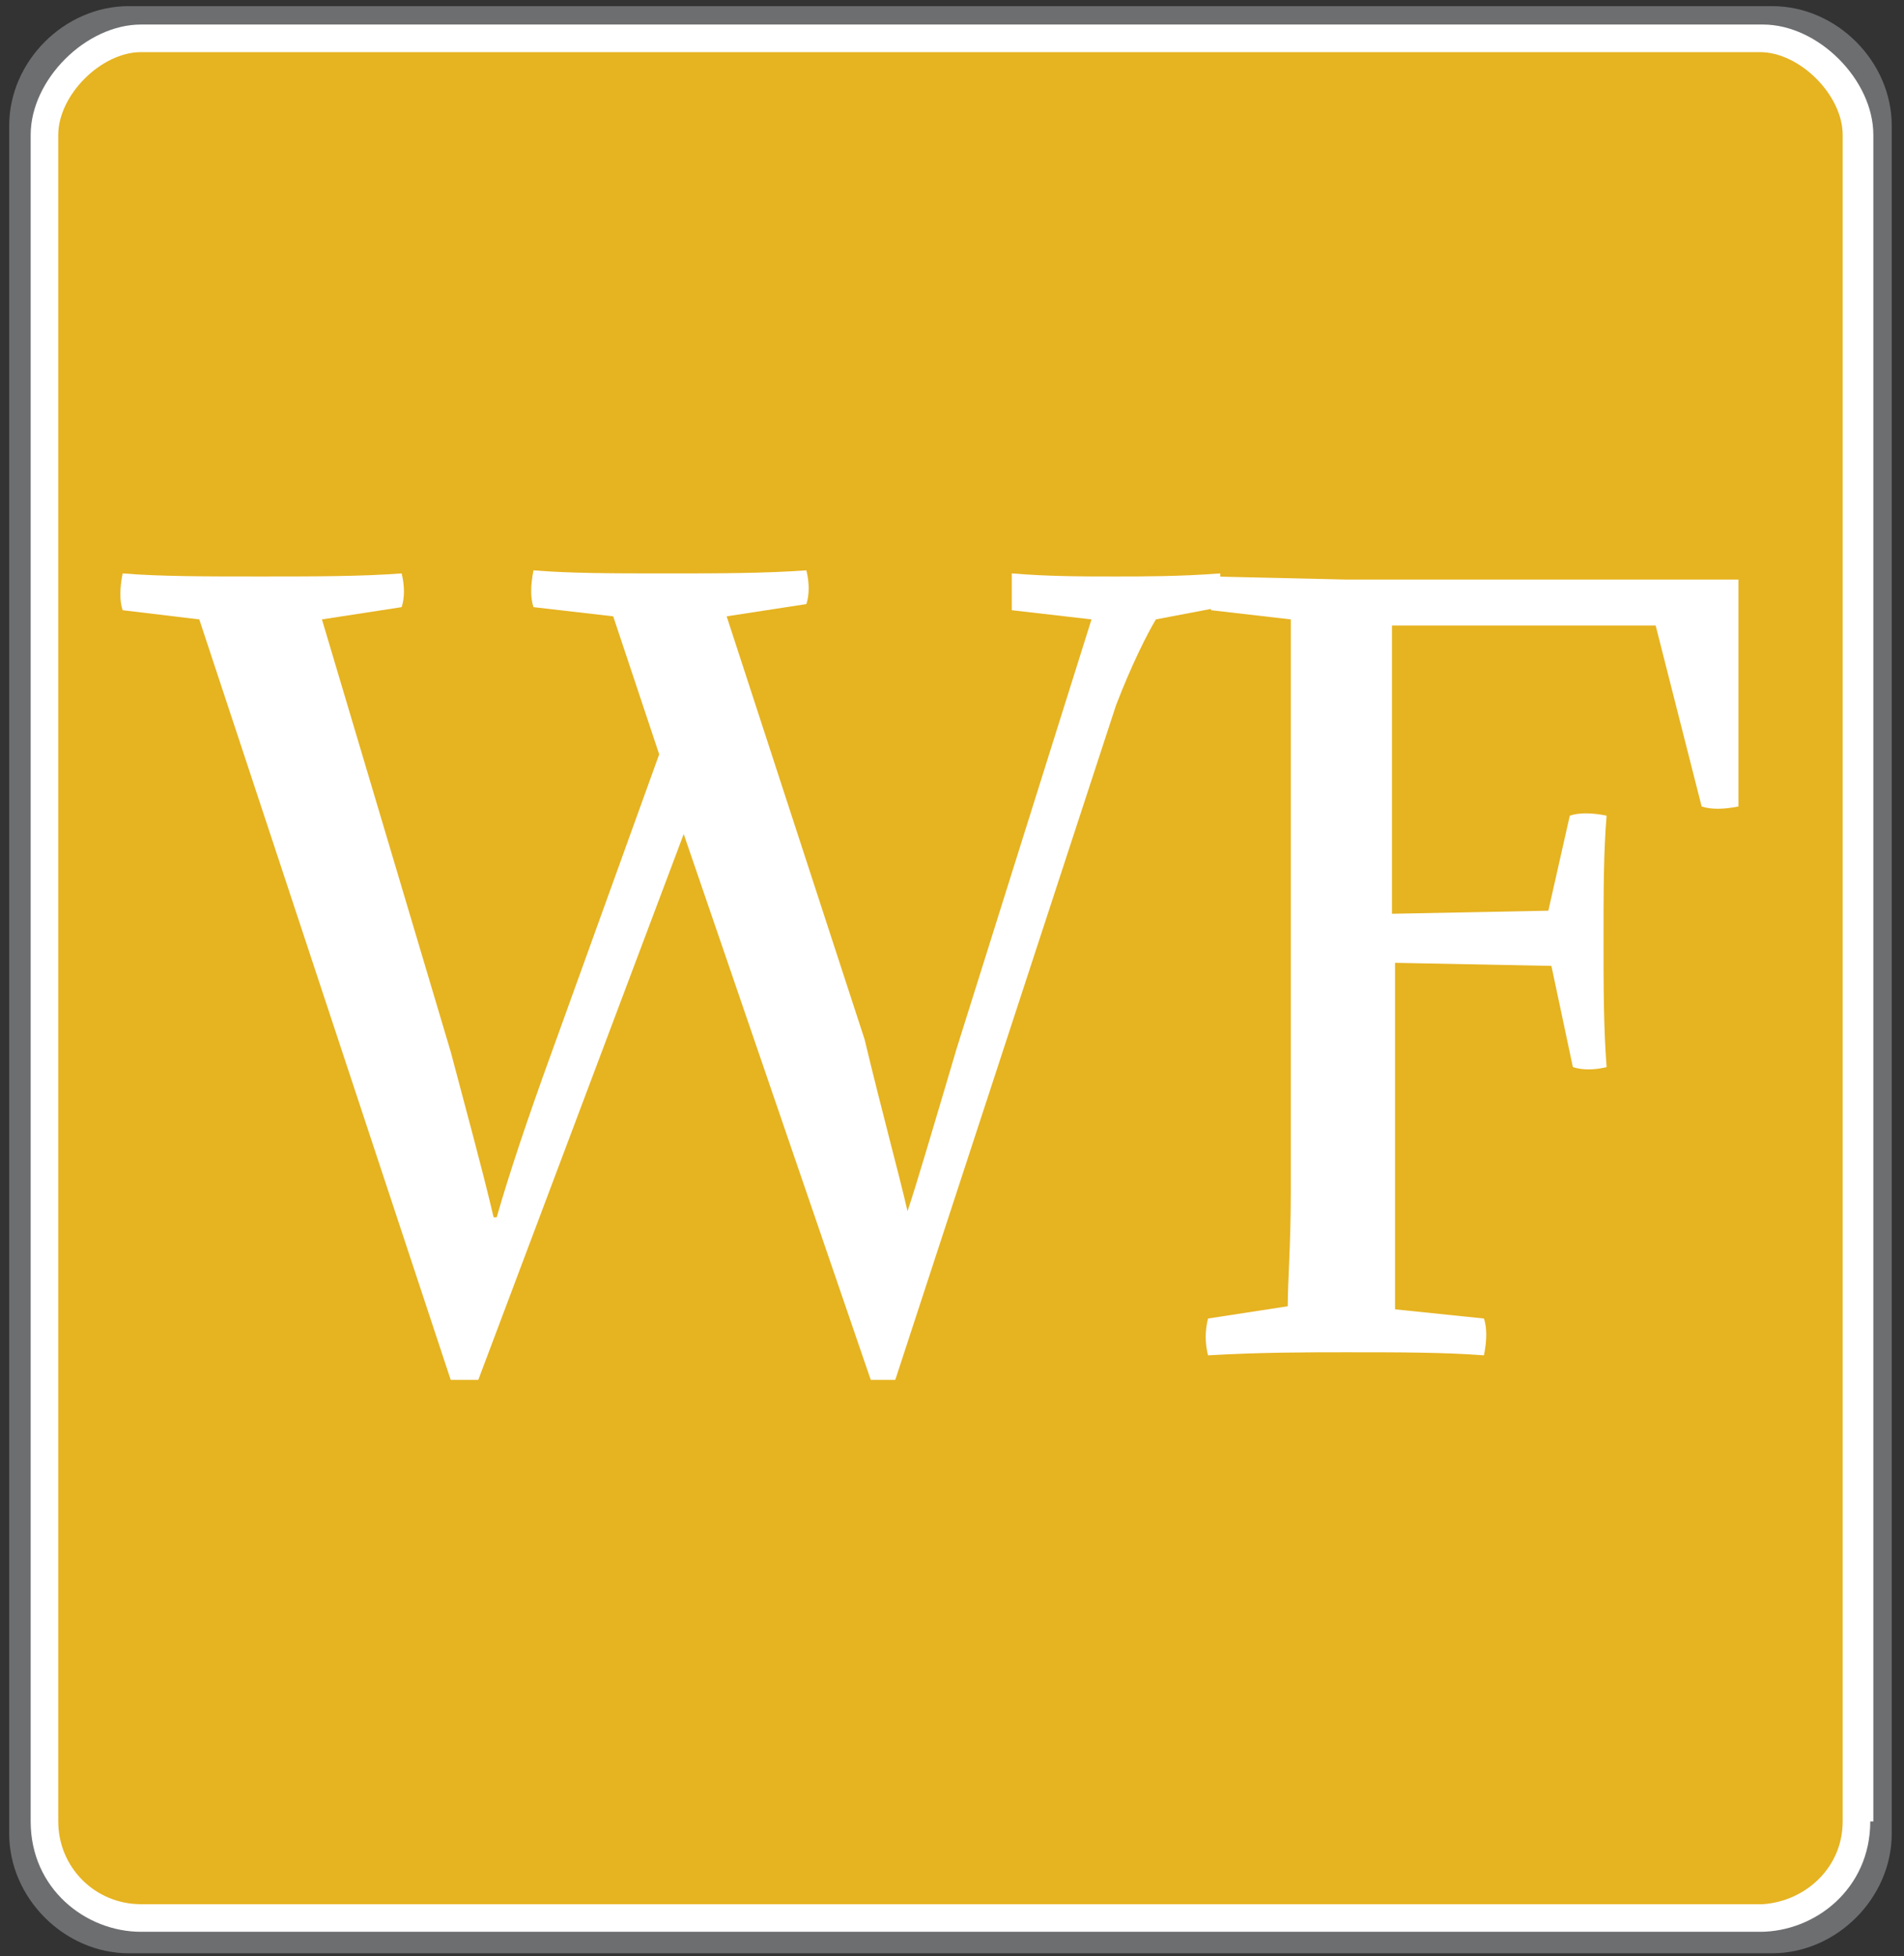 <?xml version="1.0" encoding="utf-8"?>
<!-- Generator: Adobe Illustrator 26.0.0, SVG Export Plug-In . SVG Version: 6.00 Build 0)  -->
<svg version="1.1" id="Layer_1" xmlns="http://www.w3.org/2000/svg" xmlns:xlink="http://www.w3.org/1999/xlink" x="0px" y="0px"
	 viewBox="0 0 62.1 63.8" style="enable-background:new 0 0 62.1 63.8;" xml:space="preserve">
<rect x="0" y="0" width="62.1" height="63.8" fill="#333333" stroke="none"/>
<style type="text/css">
	.st0{fill-rule:evenodd;clip-rule:evenodd;fill:#6D6E70;}
	.st1{fill-rule:evenodd;clip-rule:evenodd;fill:#FFFFFF;}
	.st2{fill-rule:evenodd;clip-rule:evenodd;fill:#E6B321;}
</style>
<g>
	<path class="st0" d="M61.7,59.8c0,2.1-1.8,3.9-3.9,3.9H4.2c-2.1,0-3.9-1.8-3.9-3.9V4.1c0-2.1,1.8-3.9,3.9-3.9h53.6
		c2.1,0,3.9,1.8,3.9,3.9V59.8z"/>
	<path class="st1" d="M61,59.4c0,2.2-1.8,3.6-3.6,3.6H4.6c-1.8,0-3.6-1.4-3.6-3.6v-55c0-1.8,1.8-3.6,3.6-3.6h52.9
		c1.8,0,3.6,1.8,3.6,3.6V59.4z"/>
	<path class="st2" d="M60.1,59.4v-55c0-1.3-1.4-2.7-2.7-2.7H4.6c-1.3,0-2.7,1.4-2.7,2.7v55c0,1.5,1.2,2.7,2.7,2.7h52.9
		C58.9,62,60.1,60.9,60.1,59.4z"/>
	<g>
		<path class="st1" d="M29.6,39.5L29.6,39.5c0.3-0.9,0.8-2.6,1.6-5.3l4.4-14L33,19.9v-1.2c1.2,0.1,2.3,0.1,3.4,0.1
			c0.9,0,2.1,0,3.4-0.1v1.1l-2.1,0.4c-0.3,0.5-0.8,1.5-1.3,2.8l-7.2,22h-0.8l-6.1-17.8l-6.7,17.8l-0.9,0L6.5,20.2L4,19.9
			c-0.1-0.3-0.1-0.7,0-1.2c1.2,0.1,2.7,0.1,4.5,0.1c1.7,0,3.3,0,4.6-0.1c0.1,0.4,0.1,0.8,0,1.1l-2.6,0.4l4.2,14.1
			c0.5,1.9,1,3.7,1.4,5.4h0.1c0.4-1.4,1-3.2,1.8-5.4l3.5-9.7l-1.5-4.5l-2.6-0.3c-0.1-0.3-0.1-0.7,0-1.2c1.2,0.1,2.6,0.1,4.4,0.1
			c1.6,0,3.1,0,4.5-0.1c0.1,0.4,0.1,0.8,0,1.1l-2.6,0.4l4.5,13.8C28.8,36.4,29.3,38.2,29.6,39.5z"/>
		<path class="st1" d="M42.1,38.9V20.2l-2.6-0.3c-0.1-0.4-0.1-0.7,0-1.1l4.4,0.1h12.8l0,7.4c-0.5,0.1-0.9,0.1-1.2,0L54,20.4h-8.6
			v9.4l5.1-0.1l0.7-3.1c0.3-0.1,0.7-0.1,1.2,0c-0.1,1.2-0.1,2.5-0.1,4.1c0,1.4,0,2.8,0.1,4.1c-0.4,0.1-0.8,0.1-1.1,0l-0.7-3.3
			l-5.1-0.1v11.3l2.9,0.3c0.1,0.3,0.1,0.7,0,1.2c-1.3-0.1-2.8-0.1-4.5-0.1c-1.2,0-2.8,0-4.5,0.1c-0.1-0.4-0.1-0.8,0-1.2l2.6-0.4
			C42,41.8,42.1,40.6,42.1,38.9z"/>
	</g>
</g>
</svg>
